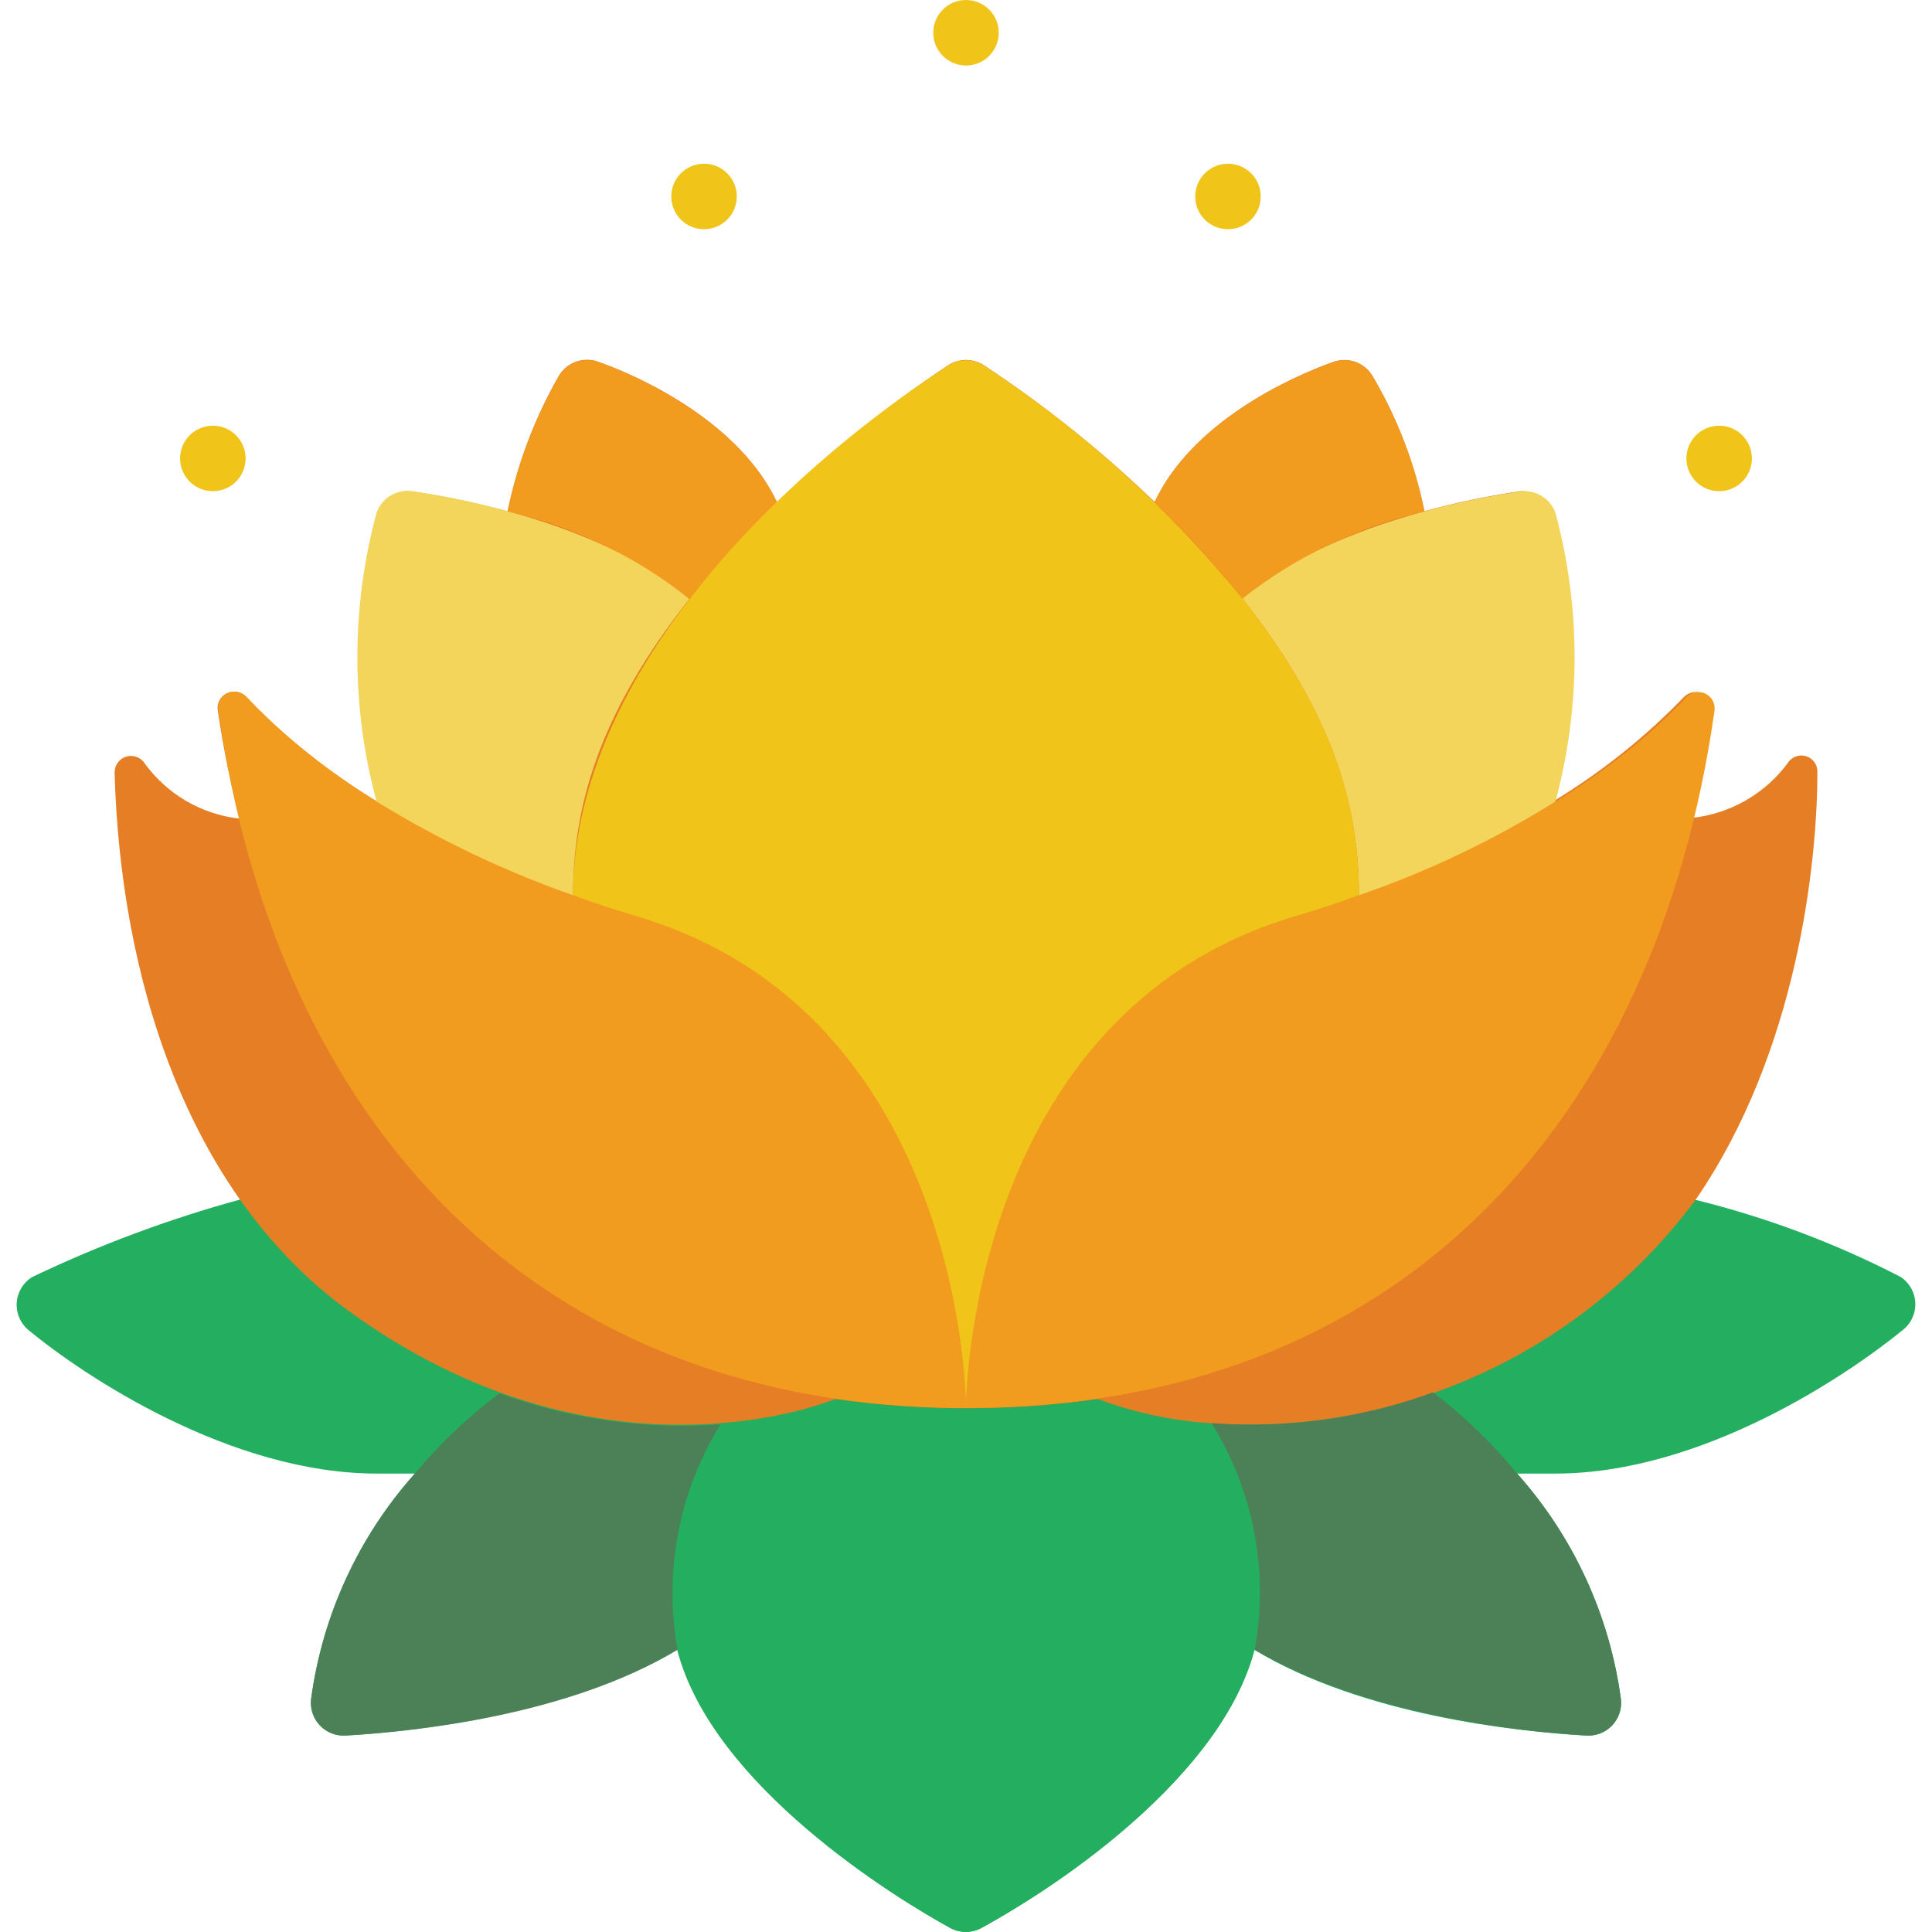 <svg height="512" viewBox="0 0 58 59" width="512" xmlns="http://www.w3.org/2000/svg">
	<g id="008---Water-Lily" fill="none">
		<path
			id="Shape"
			d="m6.84 36.63c-2.187.598-4.315 1.391-6.36 2.37-.271.169-.445.456-.469.775-.024.318.106.629.349.835 1.74 1.44 6.2 4.39 10.64 4.39h1.17c-1.722 1.928-2.826 4.328-3.17 6.89-.033.294.066.589.27.803.205.214.494.327.79.307 2.1-.12 6.81-.65 10.12-2.62 1.07 4.15 6.66 7.58 8.34 8.5.294.156.646.156.94 0 1.68-.92 7.27-4.35 8.34-8.5 3.31 2 8 2.5 10.12 2.62.299.026.594-.084.803-.299.209-.215.311-.513.277-.811-.345-2.562-1.449-4.961-3.17-6.89h1.17c4.48 0 8.92-3 10.64-4.41.238-.203.367-.505.349-.817-.018-.312-.18-.598-.439-.773-2.005-1.038-4.127-1.833-6.32-2.37z"
			fill="#24ae5f"
		/>
		<path
			id="Shape"
			d="m54.14 23.24c-.702.986-1.796 1.62-3 1.74.269-1.085.483-2.183.64-3.29.024-.214-.091-.419-.286-.51-.195-.091-.426-.047-.574.11-1.189 1.232-2.534 2.305-4 3.19.78-2.888.78-5.932 0-8.82-.15-.417-.557-.686-1-.66-.984.146-1.959.349-2.92.61-.294-1.452-.828-2.844-1.58-4.12-.242-.417-.746-.601-1.2-.44-1.41.5-4.34 1.88-5.46 4.28-1.608-1.551-3.355-2.95-5.22-4.18-.329-.211-.751-.211-1.08 0-1.866 1.237-3.616 2.639-5.23 4.19-1.13-2.41-4.08-3.81-5.48-4.3-.446-.152-.937.027-1.18.43-.741 1.291-1.271 2.692-1.57 4.15-.953-.263-1.922-.467-2.9-.61-.468-.066-.919.205-1.08.65-.782 2.888-.782 5.932 0 8.82-1.465-.886-2.81-1.958-4-3.19-.146-.165-.383-.215-.584-.123-.2.092-.317.305-.286.523.163 1.115.386 2.22.67 3.31-1.184-.131-2.255-.765-2.94-1.74-.138-.161-.362-.218-.56-.142s-.326.27-.32.482c.17 6.13 2.14 12.76 7.1 16.4 7.83 5.72 14.84 2.73 14.94 2.73 2.653.375 5.347.375 8 0 1.124.417 2.303.667 3.5.74 5.754.37 11.303-2.201 14.74-6.83 3.12-4.53 3.72-10.33 3.72-13.07.004-.206-.122-.392-.314-.466-.192-.074-.411-.019-.546.136z"
			fill="#e57e25"
		/>
		<g fill="#f0c419">
			<circle id="Oval" cx="29" cy="1" r="1" />
			<circle id="Oval" cx="21" cy="6" r="1" />
			<circle id="Oval" cx="6" cy="14" r="1" />
			<circle id="Oval" cx="37" cy="6" r="1" />
			<circle id="Oval" cx="52" cy="14" r="1" />
		</g>
		<path id="Shape" d="m51 21.29c.148-.156.379-.2.574-.11.195.091.31.296.286.51-1.78 12.59-9.64 21.31-22.86 21.31 0 0 0-12 10-15 4.25-1.27 9-3.51 12-6.71z" fill="#f29c1f" />
		<path id="Shape" d="m29 43c-13.23 0-21.08-8.8-22.83-21.31-.03-.219.086-.431.286-.523.2-.092.438-.042.584.123 3 3.22 7.72 5.44 12 6.71 9.96 3 9.96 15 9.96 15z" fill="#f29c1f" />
		<path id="Shape" d="m20.55 18.29c-2.82 3.58-3.55 6.42-3.55 9.05-2.096-.737-4.108-1.696-6-2.86-.782-2.888-.782-5.932 0-8.82.158-.453.615-.73 1.09-.66 2.69.39 6.4 1.44 8.46 3.29z" fill="#f3d55b" />
		<path id="Shape" d="m23.23 15.35c-.956.921-1.851 1.903-2.68 2.94-1.625-1.297-3.522-2.21-5.55-2.67.304-1.455.837-2.853 1.58-4.14.243-.403.734-.582 1.18-.43 1.39.49 4.34 1.89 5.47 4.3z" fill="#f29c1f" />
		<path id="Shape" d="m47 24.48c-1.886 1.175-3.899 2.135-6 2.86 0-2.65-.74-5.5-3.56-9.06 2.08-1.84 5.77-2.88 8.48-3.27.468-.066.919.205 1.08.65.78 2.888.78 5.932 0 8.82z" fill="#f3d55b" />
		<path id="Shape" d="m43 15.62c-2.027.466-3.926 1.374-5.56 2.66-.826-1.039-1.721-2.022-2.68-2.94 1.12-2.4 4.05-3.78 5.46-4.28.454-.161.958.023 1.2.44.752 1.276 1.286 2.668 1.58 4.12z" fill="#f29c1f" />
		<path id="Shape" d="m41 27.34c-.63.23-1.3.45-2 .66-10 3-10 15-10 15s0-12-10-15c-.7-.21-1.37-.43-2-.66 0-6.56 6.05-12.66 11.46-16.18.329-.211.751-.211 1.08 0 2.985 1.951 5.65 4.353 7.9 7.12 2.81 3.55 3.56 6.39 3.56 9.06z" fill="#f0c419" />
		<path
			id="Shape"
			d="m38 49c0 4.06-5 7.94-8.53 9.88-.294.156-.646.156-.94 0-1.68-.92-7.27-4.35-8.34-8.5-.433-2.386.033-4.848 1.31-6.91 1.197-.073 2.376-.322 3.5-.74 2.653.375 5.347.375 8 0 1.124.417 2.303.667 3.5.74.995 1.672 1.514 3.584 1.5 5.53z"
			fill="#24ae5f"
		/>
		<path
			id="Shape"
			d="m20.19 50.38c-3.31 2-8 2.5-10.12 2.62-.297.023-.589-.088-.796-.303-.207-.215-.307-.511-.274-.807.344-2.562 1.448-4.962 3.17-6.89.763-.913 1.628-1.736 2.58-2.45 2.157.791 4.458 1.115 6.75.95-1.269 2.054-1.736 4.504-1.31 6.88z"
			fill="#4c8056"
		/>
		<path
			id="Shape"
			d="m49 51.89c.033.294-.066.589-.27.803-.205.214-.494.327-.79.307-2.1-.12-6.81-.65-10.12-2.62.433-2.391-.037-4.857-1.32-6.92 2.295.174 4.6-.147 6.76-.94.95.724 1.812 1.557 2.57 2.48 1.721 1.929 2.825 4.328 3.17 6.89z"
			fill="#4c8056"
		/>
	</g>
</svg>
